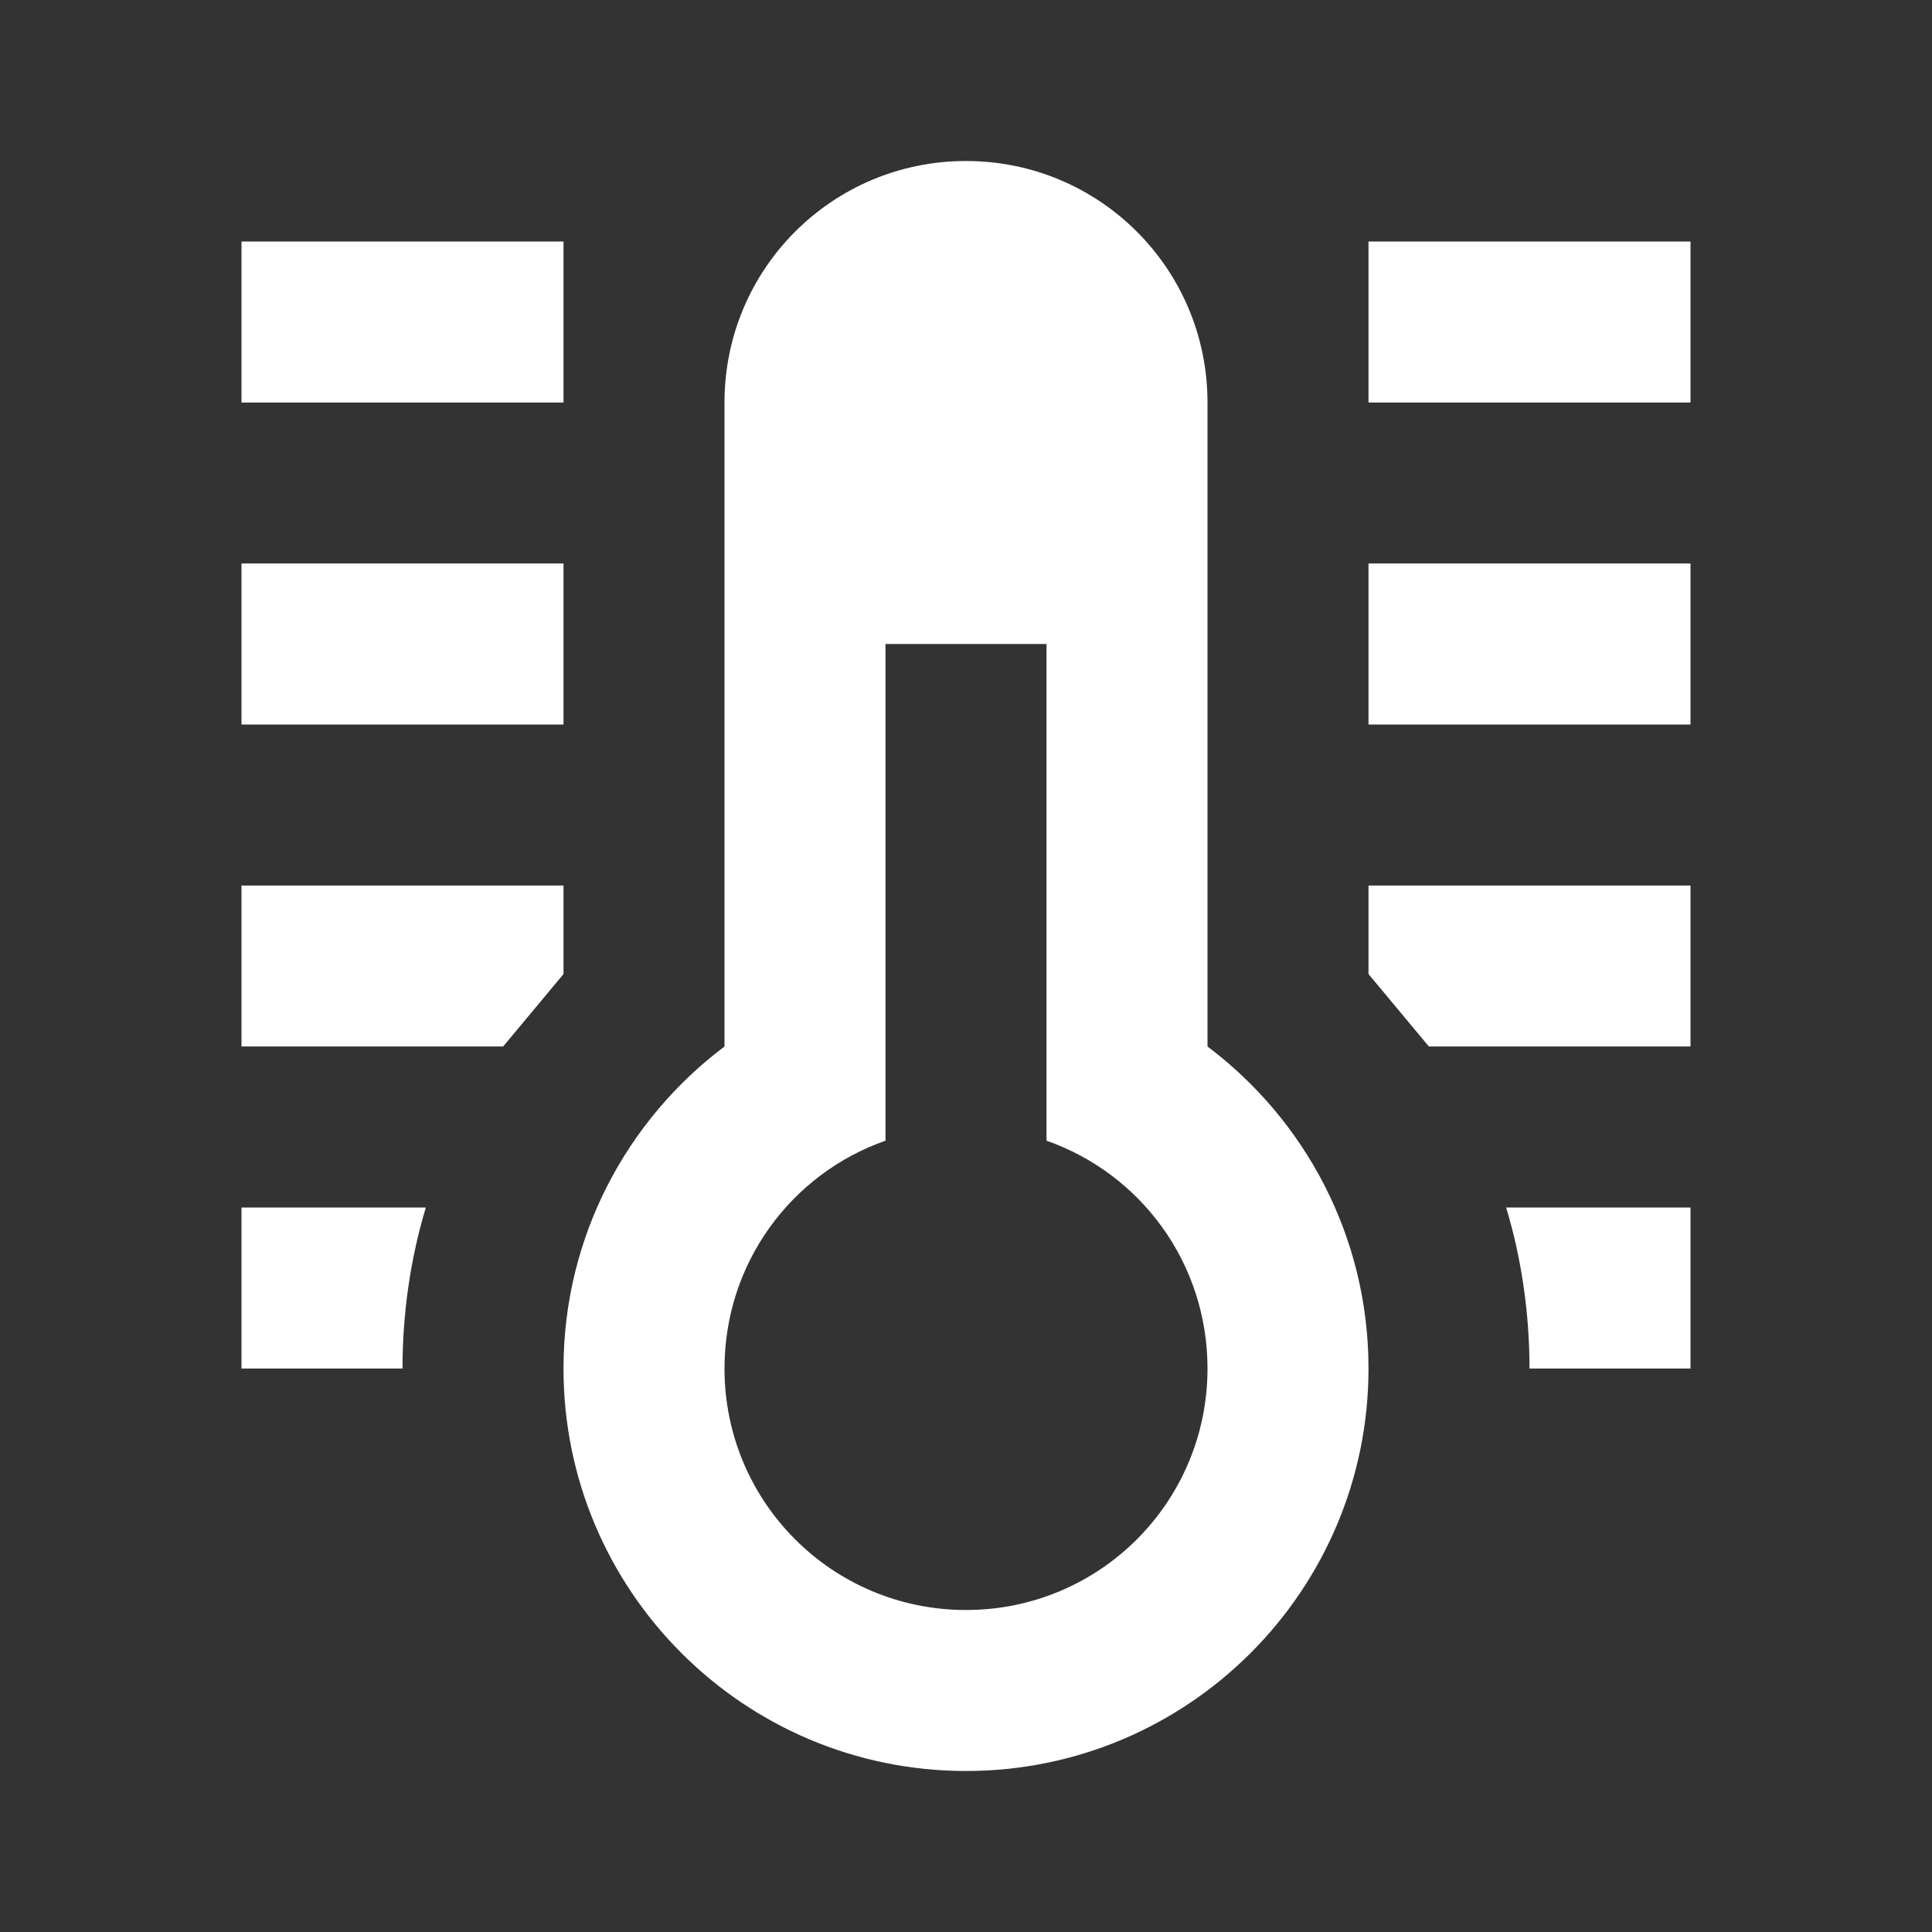 <?xml version="1.0" encoding="UTF-8"?><!DOCTYPE svg PUBLIC "-//W3C//DTD SVG 1.1//EN" "http://www.w3.org/Graphics/SVG/1.1/DTD/svg11.dtd"><svg xmlns="http://www.w3.org/2000/svg" xmlns:xlink="http://www.w3.org/1999/xlink" version="1.1" width="512" height="512" viewBox="0 0 512 512"><rect x="0" y="0" width="512" height="512" fill="#333333" stroke="none"/>    <path fill="#ffffff" transform="scale(1, -1) translate(0, -448)" glyph-name="thermometer-lines" unicode="&#xF510;" horiz-adv-x="512" d=" M362.667 384H448V341.333H362.667V384M362.667 298.667H448V256H362.667V298.667M362.667 213.333H448V170.667H378.667L362.667 189.867V213.333M448 128V85.333H405.333C405.333 100.053 403.2 114.56 399.147 128H448M362.667 85.333C362.667 26.453 314.88 -21.333 256 -21.333S149.333 26.453 149.333 85.333C149.333 120.32 166.187 151.253 192 170.667V341.333C192 376.747 220.587 405.333 256 405.333S320 376.747 320 341.333V170.667C345.813 151.253 362.667 120.32 362.667 85.333M234.667 277.333V145.707C209.707 136.96 192 113.28 192 85.333C192 49.92 220.587 21.333 256 21.333S320 49.92 320 85.333C320 113.28 302.293 136.96 277.333 145.707V277.333H234.667M149.333 384V341.333H64V384H149.333M149.333 298.667V256H64V298.667H149.333M149.333 213.333V189.867L133.333 170.667H64V213.333H149.333M64 128H112.853C108.8 114.56 106.667 100.053 106.667 85.333H64V128z" /></svg>
